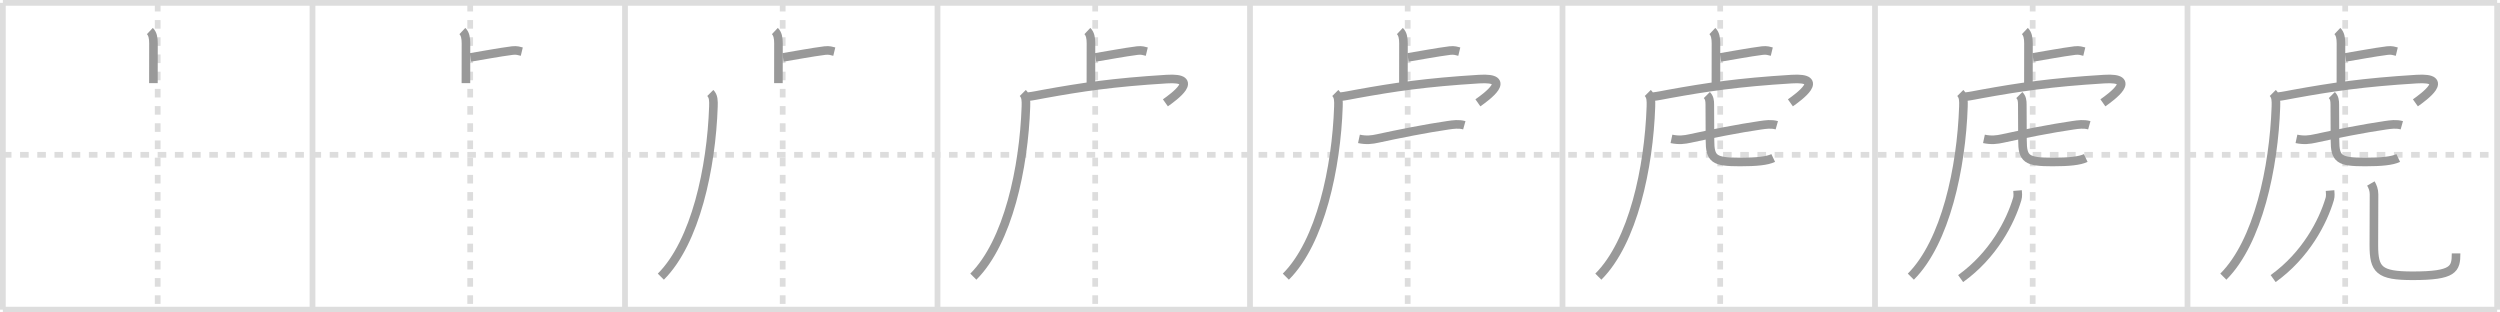 <svg width="872px" height="109px" viewBox="0 0 872 109" xmlns="http://www.w3.org/2000/svg" xmlns:xlink="http://www.w3.org/1999/xlink" xml:space="preserve" version="1.1" baseProfile="full">
<line x1="1" y1="1" x2="871" y2="1" style="stroke:#ddd;stroke-width:2"></line>
<line x1="1" y1="1" x2="1" y2="108" style="stroke:#ddd;stroke-width:2"></line>
<line x1="1" y1="108" x2="871" y2="108" style="stroke:#ddd;stroke-width:2"></line>
<line x1="871" y1="1" x2="871" y2="108" style="stroke:#ddd;stroke-width:2"></line>
<line x1="109" y1="1" x2="109" y2="108" style="stroke:#ddd;stroke-width:2"></line>
<line x1="218" y1="1" x2="218" y2="108" style="stroke:#ddd;stroke-width:2"></line>
<line x1="327" y1="1" x2="327" y2="108" style="stroke:#ddd;stroke-width:2"></line>
<line x1="436" y1="1" x2="436" y2="108" style="stroke:#ddd;stroke-width:2"></line>
<line x1="545" y1="1" x2="545" y2="108" style="stroke:#ddd;stroke-width:2"></line>
<line x1="654" y1="1" x2="654" y2="108" style="stroke:#ddd;stroke-width:2"></line>
<line x1="763" y1="1" x2="763" y2="108" style="stroke:#ddd;stroke-width:2"></line>
<line x1="1" y1="54" x2="871" y2="54" style="stroke:#ddd;stroke-width:2;stroke-dasharray:3 3"></line>
<line x1="55" y1="1" x2="55" y2="108" style="stroke:#ddd;stroke-width:2;stroke-dasharray:3 3"></line>
<line x1="164" y1="1" x2="164" y2="108" style="stroke:#ddd;stroke-width:2;stroke-dasharray:3 3"></line>
<line x1="273" y1="1" x2="273" y2="108" style="stroke:#ddd;stroke-width:2;stroke-dasharray:3 3"></line>
<line x1="382" y1="1" x2="382" y2="108" style="stroke:#ddd;stroke-width:2;stroke-dasharray:3 3"></line>
<line x1="491" y1="1" x2="491" y2="108" style="stroke:#ddd;stroke-width:2;stroke-dasharray:3 3"></line>
<line x1="600" y1="1" x2="600" y2="108" style="stroke:#ddd;stroke-width:2;stroke-dasharray:3 3"></line>
<line x1="709" y1="1" x2="709" y2="108" style="stroke:#ddd;stroke-width:2;stroke-dasharray:3 3"></line>
<line x1="818" y1="1" x2="818" y2="108" style="stroke:#ddd;stroke-width:2;stroke-dasharray:3 3"></line>
<path d="M52.27,10.83c0.98,0.92,1.26,2.42,1.26,4.27c0,5.9-0.02,8.94-0.02,13.9" style="fill:none;stroke:#999;stroke-width:3"></path>

<path d="M161.27,10.83c0.98,0.92,1.26,2.42,1.26,4.27c0,5.9-0.02,8.94-0.02,13.9" style="fill:none;stroke:#999;stroke-width:3"></path>
<path d="M164.1,20.02c4.65-0.77,9.9-1.77,14.61-2.38c1.55-0.2,2.5,0.18,3.29,0.37" style="fill:none;stroke:#999;stroke-width:3"></path>

<path d="M270.27,10.83c0.98,0.92,1.26,2.42,1.26,4.27c0,5.9-0.02,8.94-0.02,13.9" style="fill:none;stroke:#999;stroke-width:3"></path>
<path d="M273.1,20.02c4.65-0.77,9.9-1.77,14.61-2.38c1.55-0.2,2.5,0.18,3.29,0.37" style="fill:none;stroke:#999;stroke-width:3"></path>
<path d="M247.75,32.43c1.16,1.16,1.15,2.71,1.09,4.78C248.12,58.5,242.62,84.38,230.5,96.5" style="fill:none;stroke:#999;stroke-width:3"></path>

<path d="M379.27,10.83c0.98,0.92,1.26,2.42,1.26,4.27c0,5.9-0.02,8.94-0.02,13.9" style="fill:none;stroke:#999;stroke-width:3"></path>
<path d="M382.1,20.02c4.65-0.77,9.9-1.77,14.61-2.38c1.55-0.2,2.5,0.18,3.29,0.37" style="fill:none;stroke:#999;stroke-width:3"></path>
<path d="M356.75,32.43c1.16,1.16,1.15,2.71,1.09,4.78C357.12,58.5,351.62,84.38,339.5,96.5" style="fill:none;stroke:#999;stroke-width:3"></path>
<path d="M358.49,33.74c2.01-0.24,3.77-0.63,5.64-0.97c13.24-2.39,23.99-4.02,42.81-5.18c12.05-0.75,2.55,6.16-0.45,8.28" style="fill:none;stroke:#999;stroke-width:3"></path>

<path d="M488.27,10.83c0.98,0.92,1.26,2.42,1.26,4.27c0,5.9-0.02,8.94-0.02,13.9" style="fill:none;stroke:#999;stroke-width:3"></path>
<path d="M491.1,20.02c4.65-0.77,9.9-1.77,14.61-2.38c1.55-0.2,2.5,0.18,3.29,0.37" style="fill:none;stroke:#999;stroke-width:3"></path>
<path d="M465.75,32.43c1.16,1.16,1.15,2.71,1.09,4.78C466.12,58.5,460.62,84.38,448.5,96.5" style="fill:none;stroke:#999;stroke-width:3"></path>
<path d="M467.49,33.74c2.01-0.24,3.77-0.63,5.64-0.97c13.24-2.39,23.99-4.02,42.81-5.18c12.05-0.75,2.55,6.16-0.45,8.28" style="fill:none;stroke:#999;stroke-width:3"></path>
<path d="M474.0,48.44c2.62,0.56,4.56,0.29,6.48-0.13c7.07-1.55,17.18-3.55,24.53-4.61c1.98-0.28,3.78-0.56,5.74-0.01" style="fill:none;stroke:#999;stroke-width:3"></path>

<path d="M597.27,10.83c0.98,0.92,1.26,2.42,1.26,4.27c0,5.9-0.02,8.94-0.02,13.9" style="fill:none;stroke:#999;stroke-width:3"></path>
<path d="M600.1,20.02c4.65-0.77,9.9-1.77,14.61-2.38c1.55-0.2,2.5,0.18,3.29,0.37" style="fill:none;stroke:#999;stroke-width:3"></path>
<path d="M574.75,32.43c1.16,1.16,1.15,2.71,1.09,4.78C575.12,58.5,569.62,84.38,557.5,96.5" style="fill:none;stroke:#999;stroke-width:3"></path>
<path d="M576.49,33.74c2.01-0.24,3.77-0.63,5.64-0.97c13.24-2.39,23.99-4.02,42.81-5.18c12.05-0.75,2.55,6.16-0.45,8.28" style="fill:none;stroke:#999;stroke-width:3"></path>
<path d="M583.0,48.44c2.62,0.56,4.56,0.29,6.48-0.13c7.07-1.55,17.18-3.55,24.53-4.61c1.98-0.28,3.78-0.56,5.74-0.01" style="fill:none;stroke:#999;stroke-width:3"></path>
<path d="M595.34,33.16c0.91,0.91,1.04,1.95,1.04,3.34c0,4.98,0.06,10.16,0.06,12.39c0,6.61,1.44,7.61,10.48,7.61c5.83,0,9.46-0.38,11.58-1.39" style="fill:none;stroke:#999;stroke-width:3"></path>

<path d="M706.27,10.83c0.98,0.92,1.26,2.42,1.26,4.27c0,5.9-0.02,8.94-0.02,13.9" style="fill:none;stroke:#999;stroke-width:3"></path>
<path d="M709.1,20.02c4.65-0.77,9.9-1.77,14.61-2.38c1.55-0.2,2.5,0.18,3.29,0.37" style="fill:none;stroke:#999;stroke-width:3"></path>
<path d="M683.75,32.43c1.16,1.16,1.15,2.71,1.09,4.78C684.12,58.5,678.62,84.38,666.5,96.5" style="fill:none;stroke:#999;stroke-width:3"></path>
<path d="M685.49,33.74c2.01-0.24,3.77-0.63,5.64-0.97c13.24-2.39,23.99-4.02,42.81-5.18c12.05-0.75,2.55,6.16-0.45,8.28" style="fill:none;stroke:#999;stroke-width:3"></path>
<path d="M692.0,48.44c2.62,0.56,4.56,0.29,6.48-0.13c7.07-1.55,17.18-3.55,24.53-4.61c1.98-0.28,3.78-0.56,5.74-0.01" style="fill:none;stroke:#999;stroke-width:3"></path>
<path d="M704.34,33.16c0.91,0.91,1.04,1.95,1.04,3.34c0,4.98,0.06,10.16,0.06,12.39c0,6.61,1.44,7.61,10.48,7.61c5.83,0,9.46-0.38,11.58-1.39" style="fill:none;stroke:#999;stroke-width:3"></path>
<path d="M703.72,66.47c0.06,0.73,0.2,1.92-0.11,2.95C701.25,77.38,695.25,89,683.87,97.17" style="fill:none;stroke:#999;stroke-width:3"></path>

<path d="M815.27,10.83c0.98,0.92,1.26,2.42,1.26,4.27c0,5.9-0.02,8.94-0.02,13.9" style="fill:none;stroke:#999;stroke-width:3"></path>
<path d="M818.1,20.02c4.65-0.77,9.9-1.77,14.61-2.38c1.55-0.2,2.5,0.18,3.29,0.37" style="fill:none;stroke:#999;stroke-width:3"></path>
<path d="M792.75,32.43c1.16,1.16,1.15,2.71,1.09,4.78C793.12,58.5,787.62,84.38,775.5,96.5" style="fill:none;stroke:#999;stroke-width:3"></path>
<path d="M794.49,33.74c2.01-0.24,3.77-0.63,5.64-0.97c13.24-2.39,23.99-4.02,42.81-5.18c12.05-0.75,2.55,6.16-0.45,8.28" style="fill:none;stroke:#999;stroke-width:3"></path>
<path d="M801.0,48.44c2.62,0.56,4.56,0.29,6.48-0.13c7.07-1.55,17.18-3.55,24.53-4.61c1.98-0.28,3.78-0.56,5.74-0.01" style="fill:none;stroke:#999;stroke-width:3"></path>
<path d="M813.34,33.16c0.91,0.91,1.04,1.95,1.04,3.34c0,4.98,0.06,10.16,0.06,12.39c0,6.61,1.44,7.61,10.48,7.61c5.83,0,9.46-0.38,11.58-1.39" style="fill:none;stroke:#999;stroke-width:3"></path>
<path d="M812.72,66.47c0.06,0.73,0.2,1.92-0.11,2.95C810.25,77.38,804.25,89,792.87,97.17" style="fill:none;stroke:#999;stroke-width:3"></path>
<path d="M826.96,64c0.59,1.02,1.1,2.22,1.1,3.78c0,3.59-0.06,13-0.06,17.72c0,8.62,1.75,10.69,13.55,10.69c14.33,0,15.13-2.32,15.13-7.8" style="fill:none;stroke:#999;stroke-width:3"></path>

</svg>